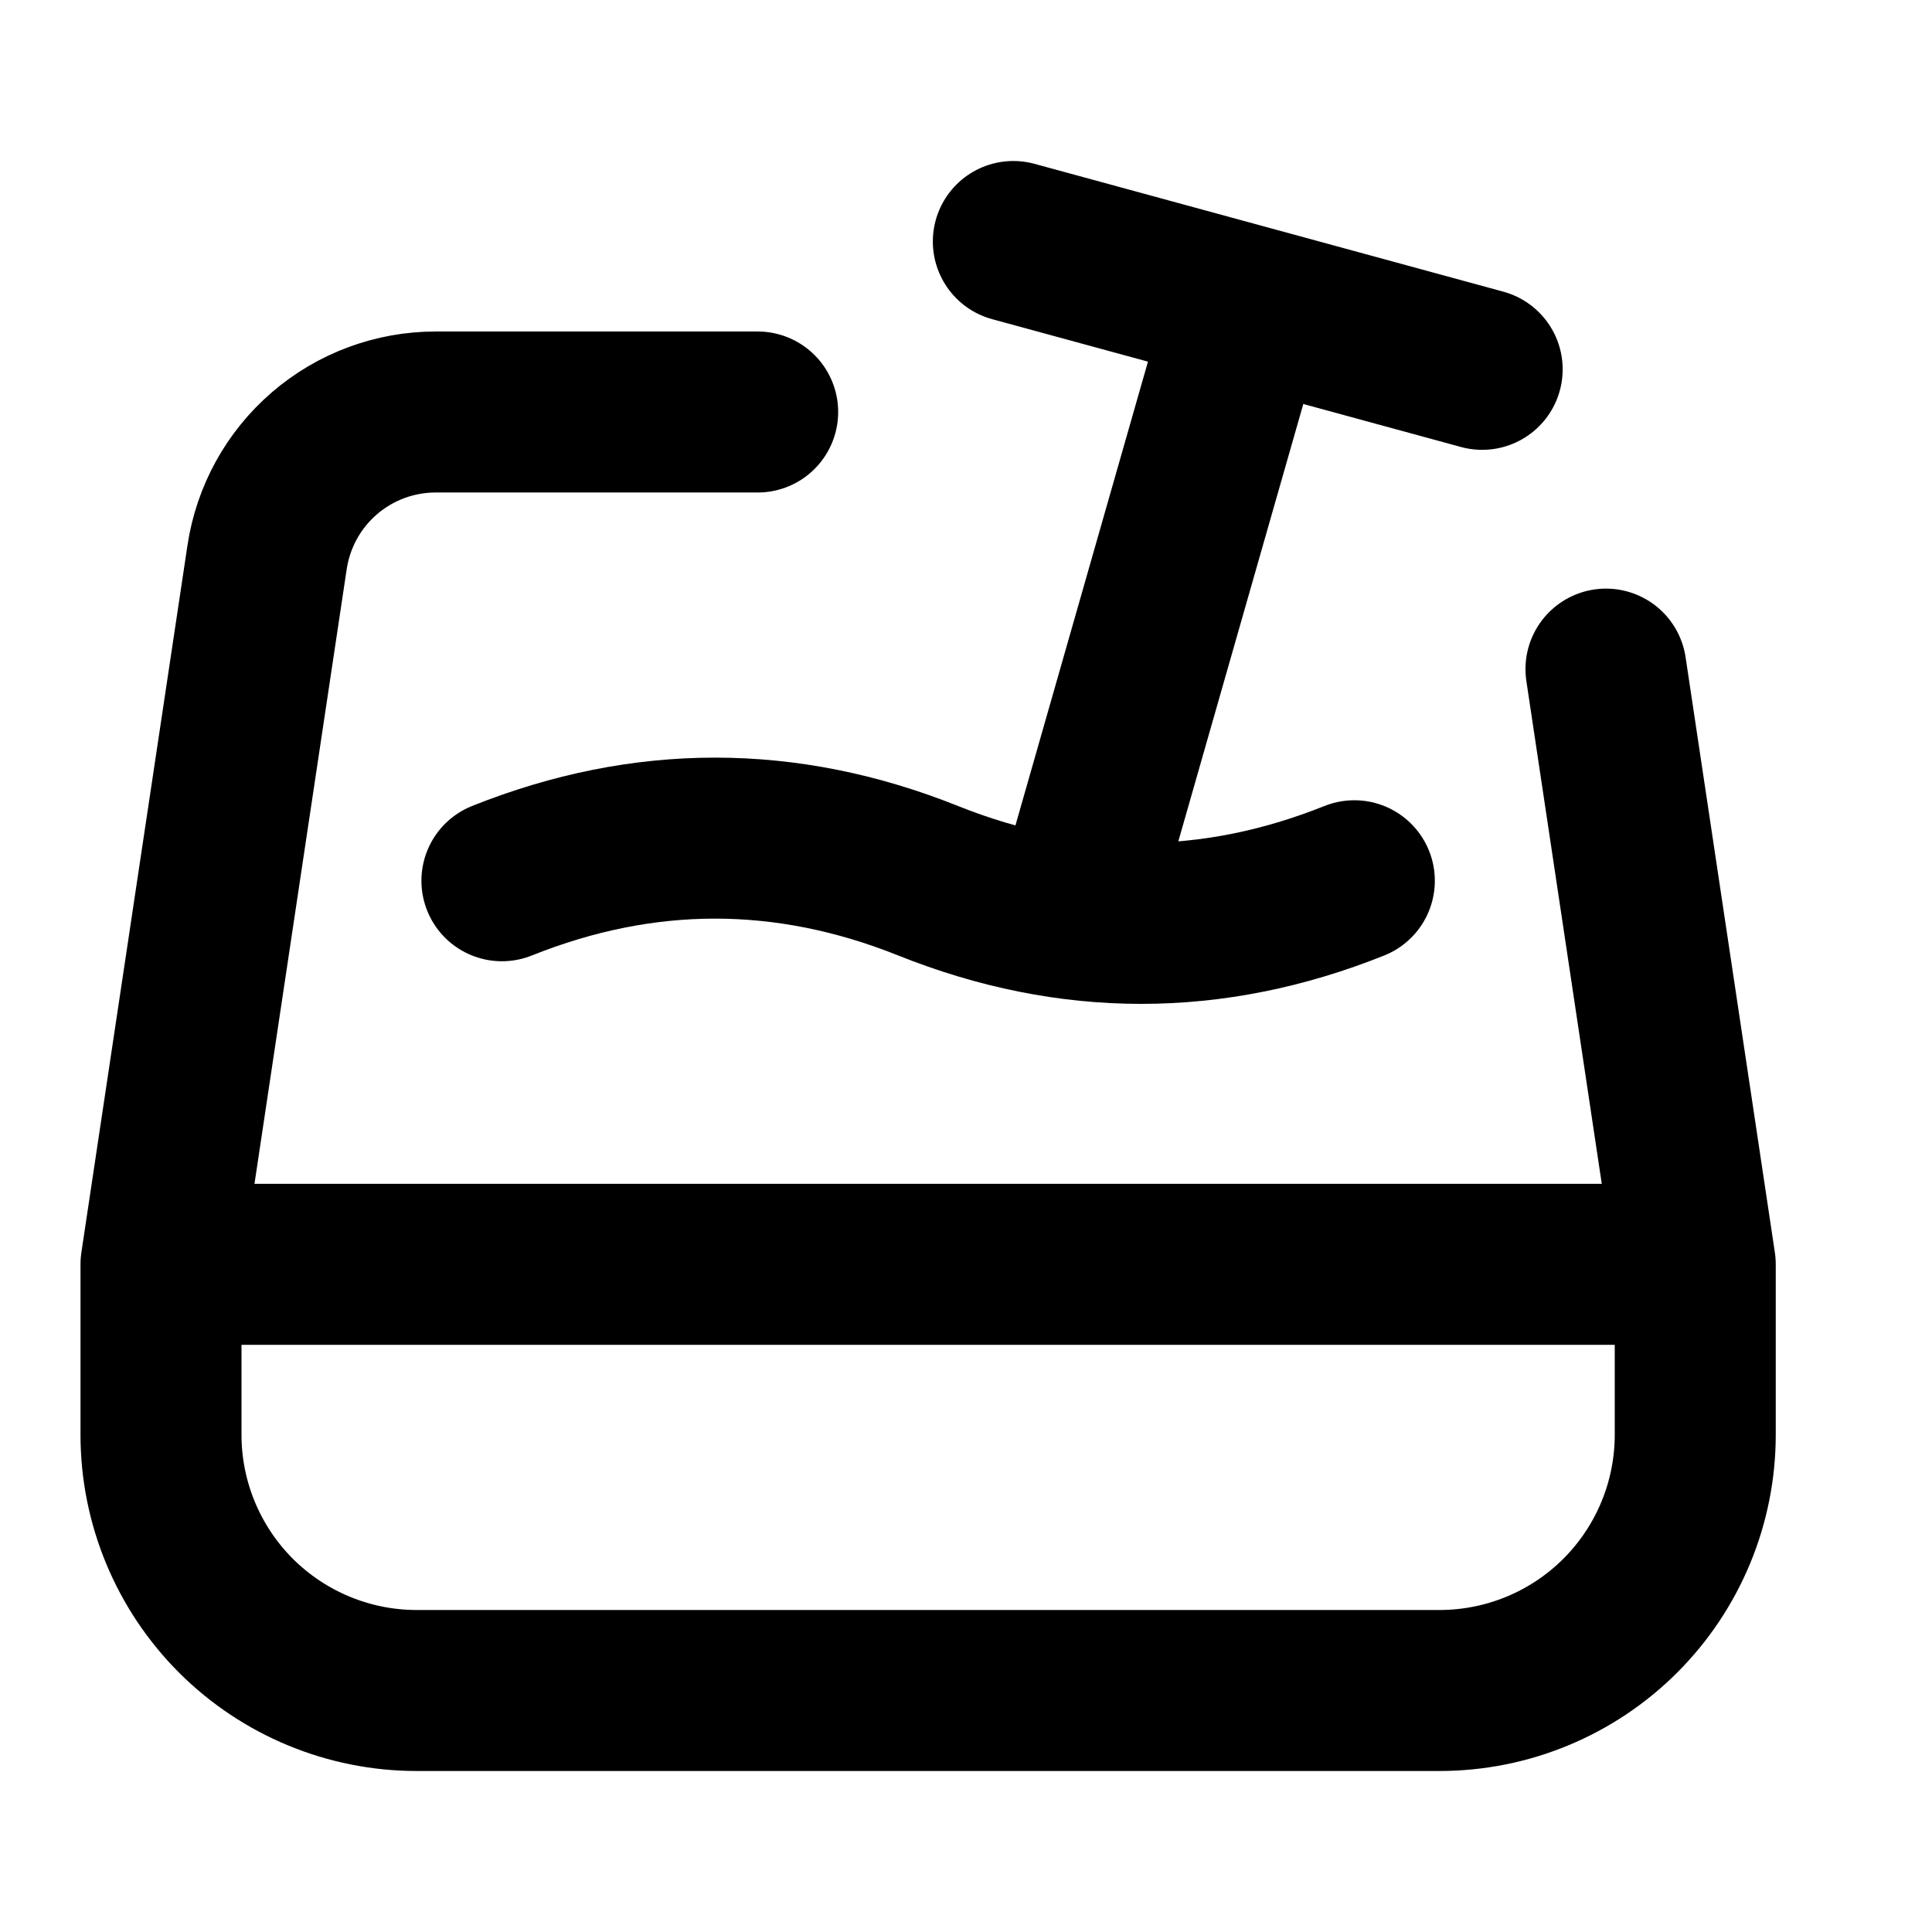 <svg width="24" height="24" viewBox="0 0 24 24" fill="none" xmlns="http://www.w3.org/2000/svg">
<path d="M19.95 8.312L21.059 15.706M21.059 15.706V17.823C21.059 18.666 20.724 19.474 20.128 20.07C19.533 20.665 18.725 21 17.882 21H5.176C4.334 21 3.526 20.665 2.93 20.07C2.335 19.474 2 18.666 2 17.823V15.706M21.059 15.706H2M2 15.706L3.318 6.921C3.394 6.419 3.646 5.962 4.03 5.631C4.414 5.3 4.905 5.118 5.412 5.118H9.412M12.588 3L18.412 4.588M15.5 3.794L13.382 11.206" stroke="black" stroke-width="2" stroke-linecap="round" stroke-linejoin="round"/>
<path d="M6.235 10.941C8 10.235 9.765 10.235 11.53 10.941C13.294 11.647 15.059 11.647 16.824 10.941" stroke="black" stroke-width="2" stroke-linecap="round" stroke-linejoin="round"/>
</svg>
